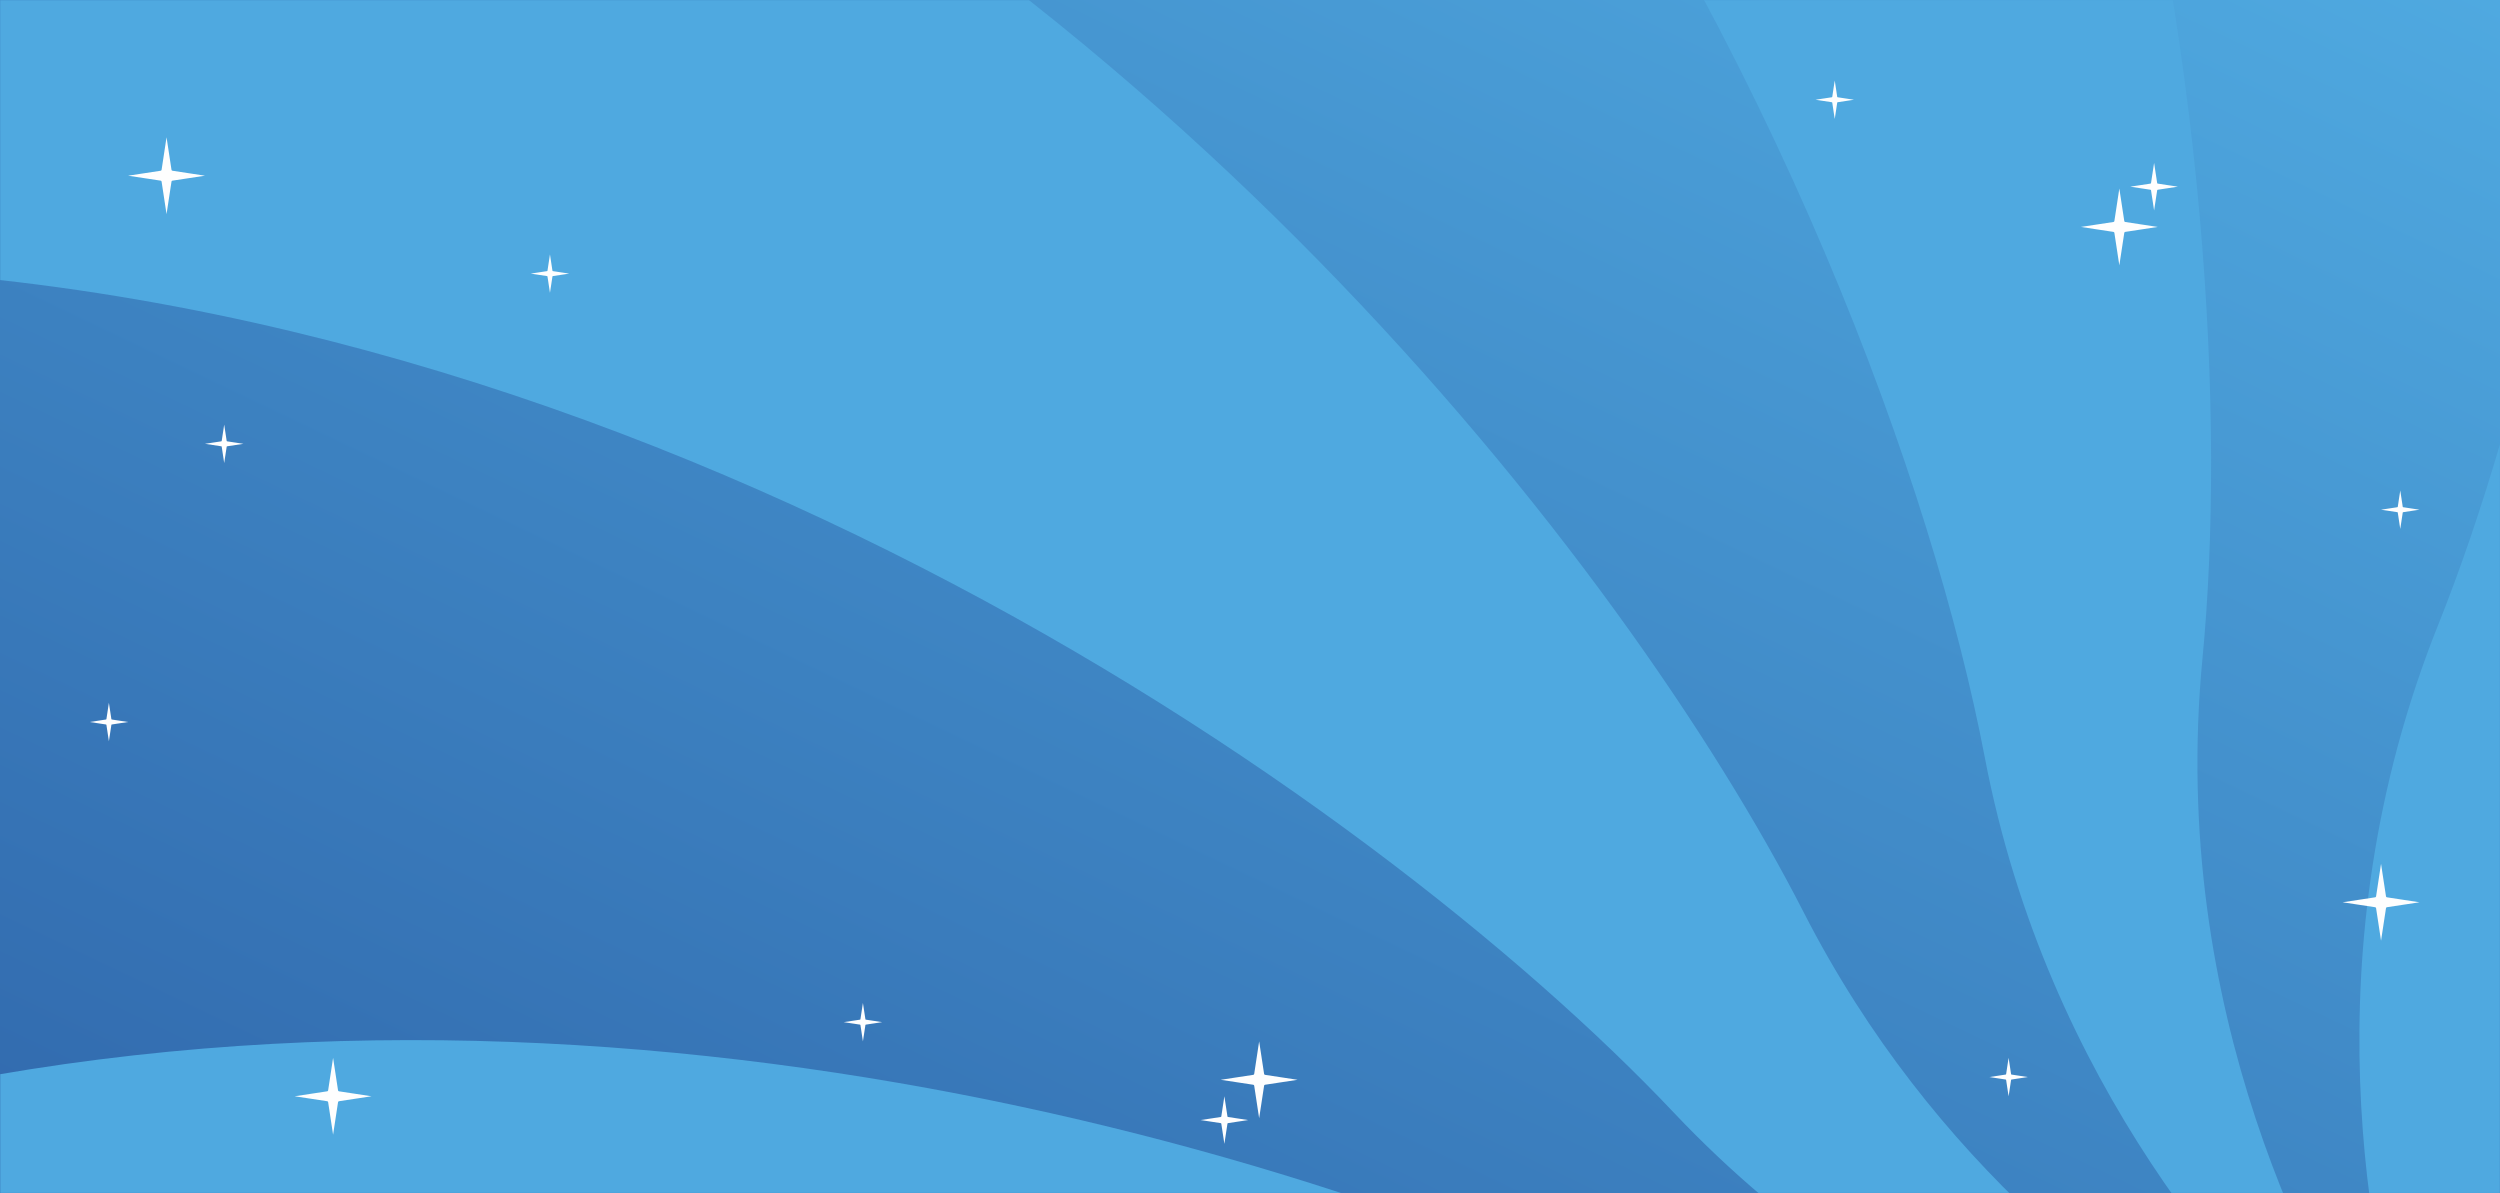 <svg width="1366" height="652" viewBox="0 0 1366 652" fill="none" xmlns="http://www.w3.org/2000/svg">
<rect x="0" y="0" width="1366" height="652" fill="#333333" stroke="none"/>
<rect width="1366" height="652" fill="url(#paint0_linear_0_1)"/>
<mask id="mask0_0_1" style="mask-type:alpha" maskUnits="userSpaceOnUse" x="0" y="0" width="1366" height="652">
<rect width="1366" height="652" fill="url(#paint1_linear_0_1)"/>
</mask>
<g mask="url(#mask0_0_1)">
<g style="mix-blend-mode:luminosity">
<path d="M1286.84 764.929L1307.63 767C1264.99 702.4 1184.83 552.452 1203.43 359.791C1215.79 231.8 1206.34 25.838 1145.06 -193H810.93C970.84 27.948 1056.51 267.155 1084.48 413.772C1118.44 591.724 1224.91 709.52 1286.84 764.929Z" fill="#4FA9E0"/>
<path d="M1317.71 760.846L1851.81 -193H1431.26C1426.99 29.002 1379.14 224.139 1332.27 341.315C1260.52 520.597 1294.95 686.603 1317.71 760.846Z" fill="#4FA9E0"/>
<path d="M914.569 607.937C977.764 674.789 1048.31 718.499 1113.26 747.111L1241.7 759.967C1164.79 717.015 1055.99 636.24 985.576 498.57C888.327 308.421 624.603 -30.511 239.241 -193H-144.674V145.528C335.133 141.047 750.678 434.514 914.569 607.937Z" fill="#4FA9E0"/>
<path d="M-21.598 590.838V656.92L980.6 757.329C784.815 648.905 383.493 514.238 -21.598 590.838Z" fill="#4FA9E0"/>
</g>
</g>
<path fill-rule="evenodd" clip-rule="evenodd" d="M1158 103L1159.31 111.614L1160.71 120.794C1160.75 121.051 1160.95 121.253 1161.21 121.292L1170.39 122.688L1179 123.997L1170.39 125.311L1161.21 126.708H1161.21C1160.95 126.747 1160.75 126.949 1160.71 127.206L1159.31 136.386L1158 145L1156.69 136.386V136.385L1155.29 127.206C1155.25 126.949 1155.05 126.747 1154.79 126.708L1145.61 125.311L1137 123.997L1145.61 122.688L1154.79 121.292C1155.05 121.253 1155.25 121.051 1155.29 120.794L1156.69 111.615V111.614L1158 103L1158 103Z" fill="#FEFEFE"/>
<path fill-rule="evenodd" clip-rule="evenodd" d="M1177 89L1177.81 94.333L1178.68 100.015C1178.7 100.175 1178.83 100.299 1178.98 100.324L1184.67 101.188L1190 101.998L1184.67 102.812L1178.98 103.676H1178.98C1178.83 103.701 1178.7 103.825 1178.68 103.985L1177.81 109.667L1177 115L1176.19 109.667V109.667L1175.32 103.985C1175.3 103.825 1175.17 103.701 1175.02 103.676L1169.33 102.812L1164 101.998L1169.33 101.188L1175.02 100.324C1175.17 100.299 1175.3 100.175 1175.32 100.015L1176.19 94.333V94.333L1177 89L1177 89Z" fill="#FEFEFE"/>
<path fill-rule="evenodd" clip-rule="evenodd" d="M687.998 611L686.689 602.386L685.292 593.206C685.253 592.949 685.051 592.747 684.794 592.708L675.614 591.312L667 590.003L675.614 588.689L684.794 587.292L684.794 587.292C685.051 587.253 685.253 587.051 685.292 586.794L686.689 577.614L687.998 569L689.311 577.614L689.311 577.615L690.708 586.794C690.747 587.051 690.949 587.253 691.206 587.292L700.386 588.689L709 590.003L700.386 591.312L691.206 592.708C690.949 592.747 690.747 592.949 690.708 593.206L689.311 602.385L689.311 602.386L687.997 611L687.998 611Z" fill="#FEFEFE"/>
<path fill-rule="evenodd" clip-rule="evenodd" d="M668.999 625L668.188 619.667L667.324 613.985C667.3 613.825 667.175 613.701 667.016 613.676L661.333 612.812L656 612.002L661.333 611.188L667.015 610.324L667.016 610.324C667.175 610.299 667.3 610.175 667.324 610.015L668.188 604.333L668.998 599L669.812 604.333L669.812 604.333L670.676 610.015C670.701 610.175 670.825 610.299 670.985 610.324L676.667 611.188L682 612.002L676.667 612.812L670.984 613.676C670.825 613.701 670.7 613.825 670.676 613.985L669.812 619.667L669.812 619.667L668.998 625L668.999 625Z" fill="#FEFEFE"/>
<path fill-rule="evenodd" clip-rule="evenodd" d="M90.998 117L89.689 108.386L88.292 99.206C88.253 98.949 88.051 98.747 87.794 98.708L78.615 97.311L70 96.003L78.615 94.689L87.794 93.292L87.794 93.292C88.051 93.253 88.253 93.051 88.292 92.794L89.689 83.614L90.998 75L92.311 83.614L92.311 83.615L93.708 92.794C93.747 93.051 93.949 93.253 94.206 93.292L103.386 94.689L112 96.003L103.386 97.311L94.206 98.708C93.949 98.747 93.747 98.949 93.708 99.206L92.311 108.385L92.311 108.386L90.998 117L90.998 117Z" fill="#FEFEFE"/>
<path fill-rule="evenodd" clip-rule="evenodd" d="M181.998 620L180.689 611.386L179.292 602.206C179.253 601.949 179.051 601.747 178.794 601.708L169.614 600.312L161 599.003L169.614 597.689L178.794 596.292L178.794 596.292C179.051 596.253 179.253 596.051 179.292 595.794L180.689 586.614L181.998 578L183.311 586.614L183.311 586.615L184.708 595.794C184.747 596.051 184.949 596.253 185.206 596.292L194.386 597.689L203 599.003L194.386 600.312L185.206 601.708C184.949 601.747 184.747 601.949 184.708 602.206L183.311 611.385L183.311 611.386L181.997 620L181.998 620Z" fill="#FEFEFE"/>
<path fill-rule="evenodd" clip-rule="evenodd" d="M1301 514L1299.69 505.386L1298.29 496.206C1298.25 495.949 1298.05 495.747 1297.79 495.708L1288.61 494.312L1280 493.003L1288.61 491.689L1297.79 490.292L1297.79 490.292C1298.05 490.253 1298.25 490.051 1298.29 489.794L1299.69 480.614L1301 472L1302.31 480.614L1302.31 480.615L1303.71 489.794C1303.75 490.051 1303.95 490.253 1304.21 490.292L1313.39 491.689L1322 493.003L1313.39 494.312L1304.21 495.708C1303.95 495.747 1303.75 495.949 1303.71 496.206L1302.31 505.385L1302.31 505.386L1301 514L1301 514Z" fill="#FEFEFE"/>
<path fill-rule="evenodd" clip-rule="evenodd" d="M300.499 160L299.845 155.693L299.146 151.103C299.127 150.974 299.026 150.874 298.897 150.854L294.307 150.156L290 149.501L294.307 148.844L298.897 148.146L298.897 148.146C299.026 148.126 299.127 148.026 299.146 147.897L299.844 143.307L300.499 139L301.156 143.307L301.156 143.307L301.854 147.897C301.874 148.026 301.974 148.126 302.103 148.146L306.693 148.844L311 149.501L306.693 150.156L302.103 150.854C301.974 150.874 301.873 150.974 301.854 151.103L301.156 155.693L301.156 155.693L300.499 160L300.499 160Z" fill="#FEFEFE"/>
<path fill-rule="evenodd" clip-rule="evenodd" d="M59.499 405L58.844 400.693L58.146 396.103C58.127 395.974 58.026 395.874 57.897 395.854L53.307 395.156L49 394.501L53.307 393.844L57.897 393.146L57.897 393.146C58.026 393.126 58.127 393.026 58.146 392.897L58.844 388.307L59.499 384L60.156 388.307L60.156 388.307L60.854 392.897C60.874 393.026 60.974 393.126 61.103 393.146L65.693 393.844L70 394.501L65.693 395.156L61.103 395.854C60.974 395.874 60.873 395.974 60.854 396.103L60.156 400.693L60.156 400.693L59.499 405L59.499 405Z" fill="#FEFEFE"/>
<path fill-rule="evenodd" clip-rule="evenodd" d="M471.499 569L470.845 564.693L470.146 560.103C470.127 559.974 470.026 559.874 469.897 559.854L465.307 559.156L461 558.501L465.307 557.844L469.897 557.146L469.897 557.146C470.026 557.126 470.127 557.026 470.146 556.897L470.844 552.307L471.499 548L472.156 552.307L472.156 552.307L472.854 556.897C472.874 557.026 472.974 557.126 473.103 557.146L477.693 557.844L482 558.501L477.693 559.156L473.103 559.854C472.974 559.874 472.873 559.974 472.854 560.103L472.156 564.693L472.156 564.693L471.499 569L471.499 569Z" fill="#FEFEFE"/>
<path fill-rule="evenodd" clip-rule="evenodd" d="M1097.5 599L1096.84 594.693L1096.15 590.103C1096.13 589.974 1096.03 589.874 1095.9 589.854L1091.31 589.156L1087 588.501L1091.31 587.844L1095.9 587.146L1095.9 587.146C1096.03 587.126 1096.13 587.026 1096.15 586.897L1096.84 582.307L1097.5 578L1098.16 582.307L1098.16 582.307L1098.85 586.897C1098.87 587.026 1098.97 587.126 1099.1 587.146L1103.69 587.844L1108 588.501L1103.69 589.156L1099.1 589.854C1098.97 589.874 1098.87 589.974 1098.85 590.103L1098.16 594.693L1098.16 594.693L1097.5 599L1097.5 599Z" fill="#FEFEFE"/>
<path fill-rule="evenodd" clip-rule="evenodd" d="M1311.5 289L1310.84 284.693L1310.15 280.103C1310.13 279.974 1310.03 279.874 1309.9 279.854L1305.31 279.156L1301 278.501L1305.31 277.844L1309.9 277.146L1309.9 277.146C1310.03 277.126 1310.13 277.026 1310.15 276.897L1310.84 272.307L1311.5 268L1312.16 272.307L1312.16 272.307L1312.85 276.897C1312.87 277.026 1312.97 277.126 1313.1 277.146L1317.69 277.844L1322 278.501L1317.69 279.156L1313.1 279.854C1312.97 279.874 1312.87 279.974 1312.85 280.103L1312.16 284.693L1312.16 284.693L1311.5 289L1311.5 289Z" fill="#FEFEFE"/>
<path fill-rule="evenodd" clip-rule="evenodd" d="M1002.5 65L1001.84 60.693L1001.15 56.103C1001.13 55.974 1001.03 55.874 1000.9 55.854L996.307 55.156L992 54.501L996.307 53.844L1000.9 53.146L1000.9 53.146C1001.03 53.126 1001.13 53.026 1001.15 52.897L1001.84 48.307L1002.5 44L1003.16 48.307L1003.16 48.307L1003.85 52.897C1003.87 53.026 1003.97 53.126 1004.1 53.146L1008.69 53.844L1013 54.501L1008.69 55.156L1004.1 55.854C1003.97 55.874 1003.87 55.974 1003.85 56.103L1003.16 60.693L1003.16 60.693L1002.5 65L1002.5 65Z" fill="#FEFEFE"/>
<path fill-rule="evenodd" clip-rule="evenodd" d="M122.499 253L121.845 248.693L121.146 244.103C121.127 243.974 121.026 243.874 120.897 243.854L116.307 243.156L112 242.501L116.307 241.844L120.897 241.146L120.897 241.146C121.026 241.126 121.127 241.026 121.146 240.897L121.844 236.307L122.499 232L123.156 236.307L123.156 236.307L123.854 240.897C123.874 241.026 123.974 241.126 124.103 241.146L128.693 241.844L133 242.501L128.693 243.156L124.103 243.854C123.974 243.874 123.873 243.974 123.854 244.103L123.156 248.693L123.156 248.693L122.499 253L122.499 253Z" fill="#FEFEFE"/>
<defs>
<linearGradient id="paint0_linear_0_1" x1="1366" y1="-0" x2="859.079" y2="1062.04" gradientUnits="userSpaceOnUse">
<stop stop-color="#4FA9E0"/>
<stop offset="1" stop-color="#3169AD"/>
</linearGradient>
<linearGradient id="paint1_linear_0_1" x1="1366" y1="-0" x2="859.079" y2="1062.04" gradientUnits="userSpaceOnUse">
<stop stop-color="#4FA9E0"/>
<stop offset="1" stop-color="#3169AD"/>
</linearGradient>
</defs>
</svg>
